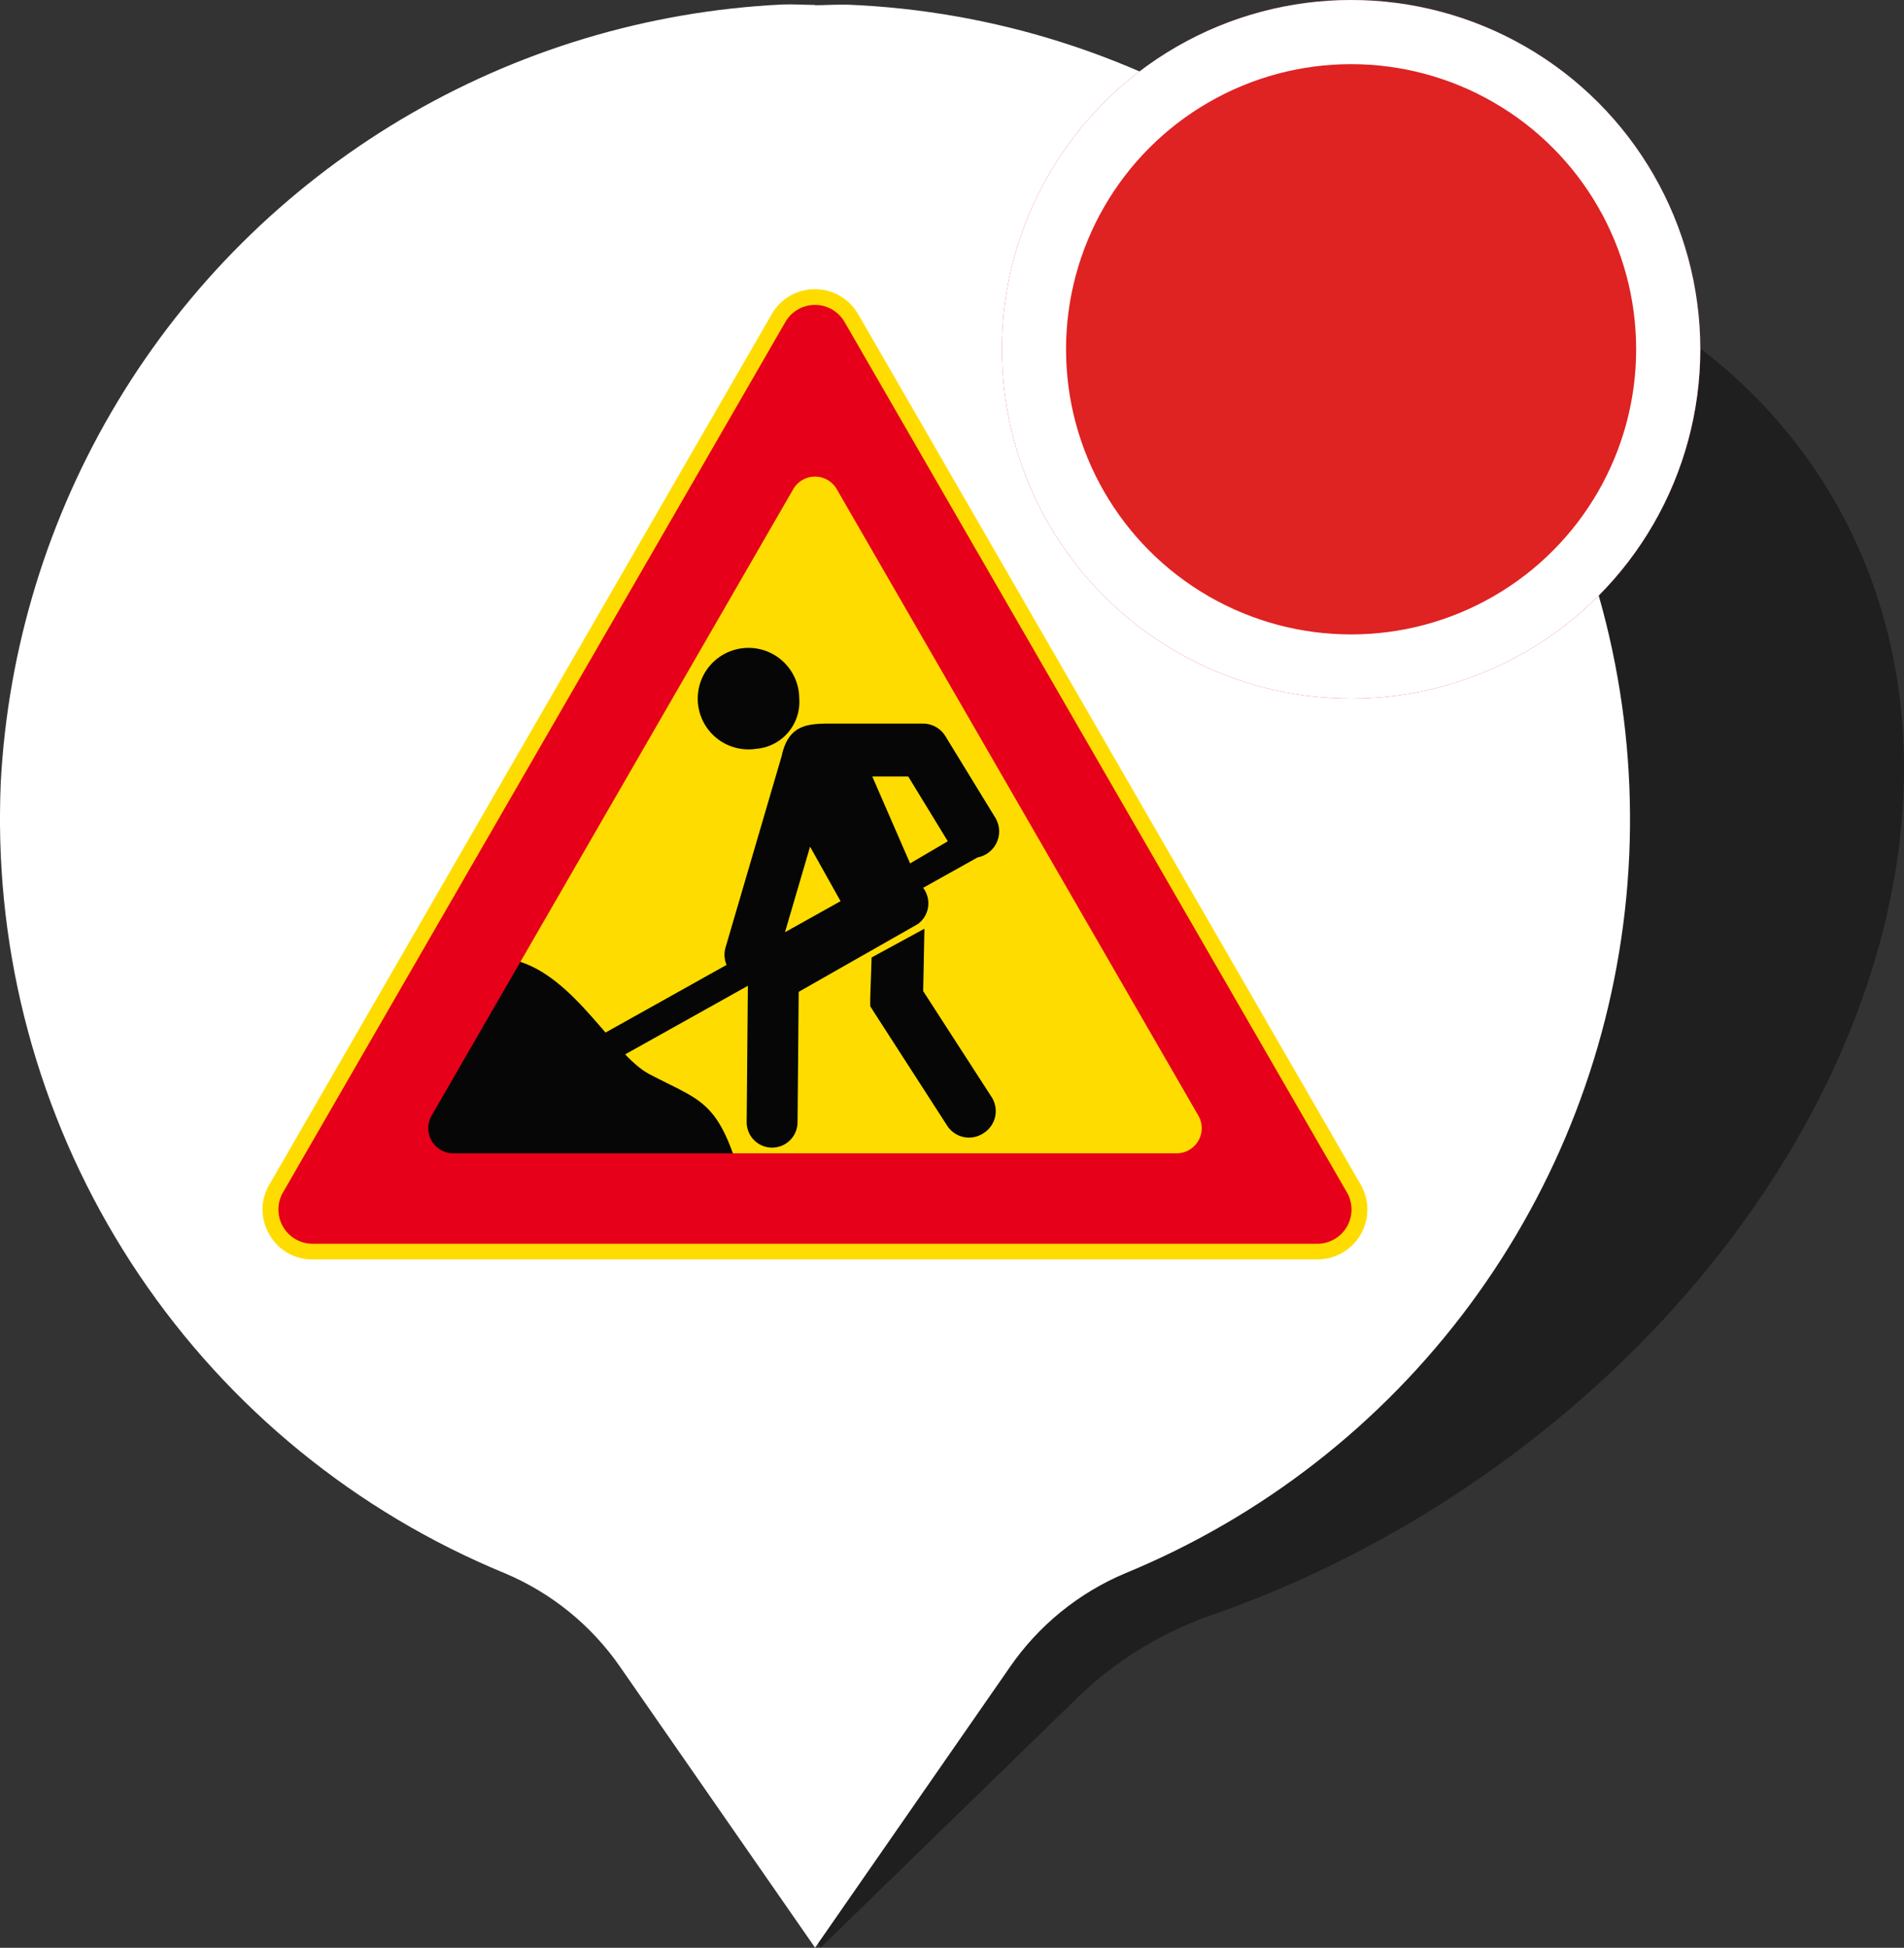 <svg id="Group_209" data-name="Group 209" xmlns="http://www.w3.org/2000/svg" xmlns:xlink="http://www.w3.org/1999/xlink" width="44.526" height="45.536" viewBox="0 0 44.526 45.536">
  <rect x="0" y="0" width="44.526" height="45.536" fill="#333333" stroke="none"/>
  <defs>
    <clipPath id="clip-path">
      <rect id="Rectangle_77" data-name="Rectangle 77" width="37.565" height="40.267" fill="none"/>
    </clipPath>
    <clipPath id="clip-path-2">
      <path id="Path_56" data-name="Path 56" d="M19.059,12.1c-.252,0-.5-.02-.754-.01A19.231,19.231,0,0,0,.017,30.291c-.01.244-.016.485-.017.727v.245a19.063,19.063,0,0,0,11.8,17.5,6.2,6.2,0,0,1,2.708,2.2l4.553,6.556,4.553-6.556a6.192,6.192,0,0,1,2.707-2.2,19.061,19.061,0,0,0-6.507-36.669l-.157,0c-.2,0-.4.013-.595.013" transform="translate(0 -12.091)" fill="#fefffe"/>
    </clipPath>
    <clipPath id="clip-path-3">
      <rect id="Rectangle_76" data-name="Rectangle 76" width="25.839" height="22.682" fill="none"/>
    </clipPath>
  </defs>
  <g id="Group_192" data-name="Group 192" transform="translate(6.962 5.268)" opacity="0.4">
    <g id="Group_191" data-name="Group 191" transform="translate(0 0)">
      <g id="Group_190" data-name="Group 190" clip-path="url(#clip-path)">
        <path id="Path_55" data-name="Path 55" d="M43.124,32.648c2.026-8.657-3.69-15.8-12.913-16.13-.24-.009-.481.008-.721.008s-.47-.017-.715-.008c-9.411.334-19.134,7.472-21.966,16.13C4.4,40.018,7.346,46.4,13.446,49.02a3.911,3.911,0,0,1,2.035,1.952l2.712,5.811,5.973-5.811A8.57,8.57,0,0,1,27.3,49.02c7.571-2.62,14.1-9,15.829-16.372" transform="translate(-5.967 -16.516)"/>
      </g>
    </g>
  </g>
  <g id="Group_196" data-name="Group 196" transform="translate(0 0.106)">
    <g id="Group_195" data-name="Group 195" transform="translate(0 0)" clip-path="url(#clip-path-2)">
      <rect id="Rectangle_79" data-name="Rectangle 79" width="57.713" height="54.51" transform="matrix(0.439, -0.898, 0.898, 0.439, -17.932, 36.66)" fill="#fefffe"/>
    </g>
  </g>
  <g id="Group_189" data-name="Group 189" transform="translate(6.139 6.761)">
    <g id="Group_188" data-name="Group 188" transform="translate(0 0)" clip-path="url(#clip-path-3)">
      <path id="Path_48" data-name="Path 48" d="M11.909.583.161,20.932a1.14,1.14,0,0,0,0,1.167,1.138,1.138,0,0,0,1.01.583h23.5a1.167,1.167,0,0,0,1.01-1.75L13.929.583a1.167,1.167,0,0,0-2.021,0" transform="translate(0 0)" fill="#ffdc00" fill-rule="evenodd"/>
      <path id="Path_49" data-name="Path 49" d="M19.376,69.853c1.157.607,1.569.6,2.065,2.176l-7.959.016c.9-1.566,1.88-3.281,2.776-4.847,1.38.366,2.273,2.211,3.119,2.655" transform="translate(-10.332 -51.503)" fill="#050605" fill-rule="evenodd"/>
      <path id="Path_50" data-name="Path 50" d="M33.139,46.23l-.882.517-.884-2.031h.841Zm-2.508,1.4-1.3.726.587-2Zm-2.666,1.49L22.328,52.27l.326.584,6.037-3.373a.628.628,0,0,0,.271-.152l4.873-2.722a.627.627,0,0,0,.208-.08.618.618,0,0,0,.206-.849l-1.163-1.9a.618.618,0,0,0-.527-.3H30.511c-.593,0-1.088-.021-1.255.751L27.942,48.71a.614.614,0,0,0,.023.411" transform="translate(-17.113 -33.323)" fill="#050605" fill-rule="evenodd"/>
      <path id="Path_51" data-name="Path 51" d="M60.865,64.672l-.032.949,0,.191.1.158,1.7,2.636a.607.607,0,0,0,.837.181l.019-.012a.607.607,0,0,0,.182-.84l-1.6-2.476L62.1,64Z" transform="translate(-46.621 -49.049)" fill="#050605" fill-rule="evenodd"/>
      <path id="Path_52" data-name="Path 52" d="M46.094,38.3a1.187,1.187,0,1,1,1.011-1.174A1.1,1.1,0,0,1,46.094,38.3" transform="translate(-34.553 -27.554)" fill="#050605" fill-rule="evenodd"/>
      <path id="Path_53" data-name="Path 53" d="M52.476,59.888a.6.6,0,0,0-.588-1.036L48.8,60.609a.594.594,0,0,0-.3.541l-.03,3.367a.595.595,0,0,0,1.19.009l.027-3.051Z" transform="translate(-37.148 -45.048)" fill="#050605" fill-rule="evenodd"/>
      <path id="Path_54" data-name="Path 54" d="M14.816,1.972,26.564,22.321a.8.8,0,0,1-.692,1.2H2.375a.8.8,0,0,1-.692-1.2L13.431,1.972a.8.8,0,0,1,1.385,0m8.273,18.553L14.633,5.88a.588.588,0,0,0-1.018,0L5.159,20.525a.588.588,0,0,0,.509.882H22.579a.588.588,0,0,0,.51-.882" transform="translate(-1.204 -1.205)" fill="#e60019" fill-rule="evenodd"/>
    </g>
  </g>
  <g id="Ellipse_17" data-name="Ellipse 17" transform="translate(23.43)" fill="#df2222" stroke="#fff" stroke-width="1.5">
    <circle cx="8.166" cy="8.166" r="8.166" stroke="none"/>
    <circle cx="8.166" cy="8.166" r="7.416" fill="none"/>
  </g>
</svg>
